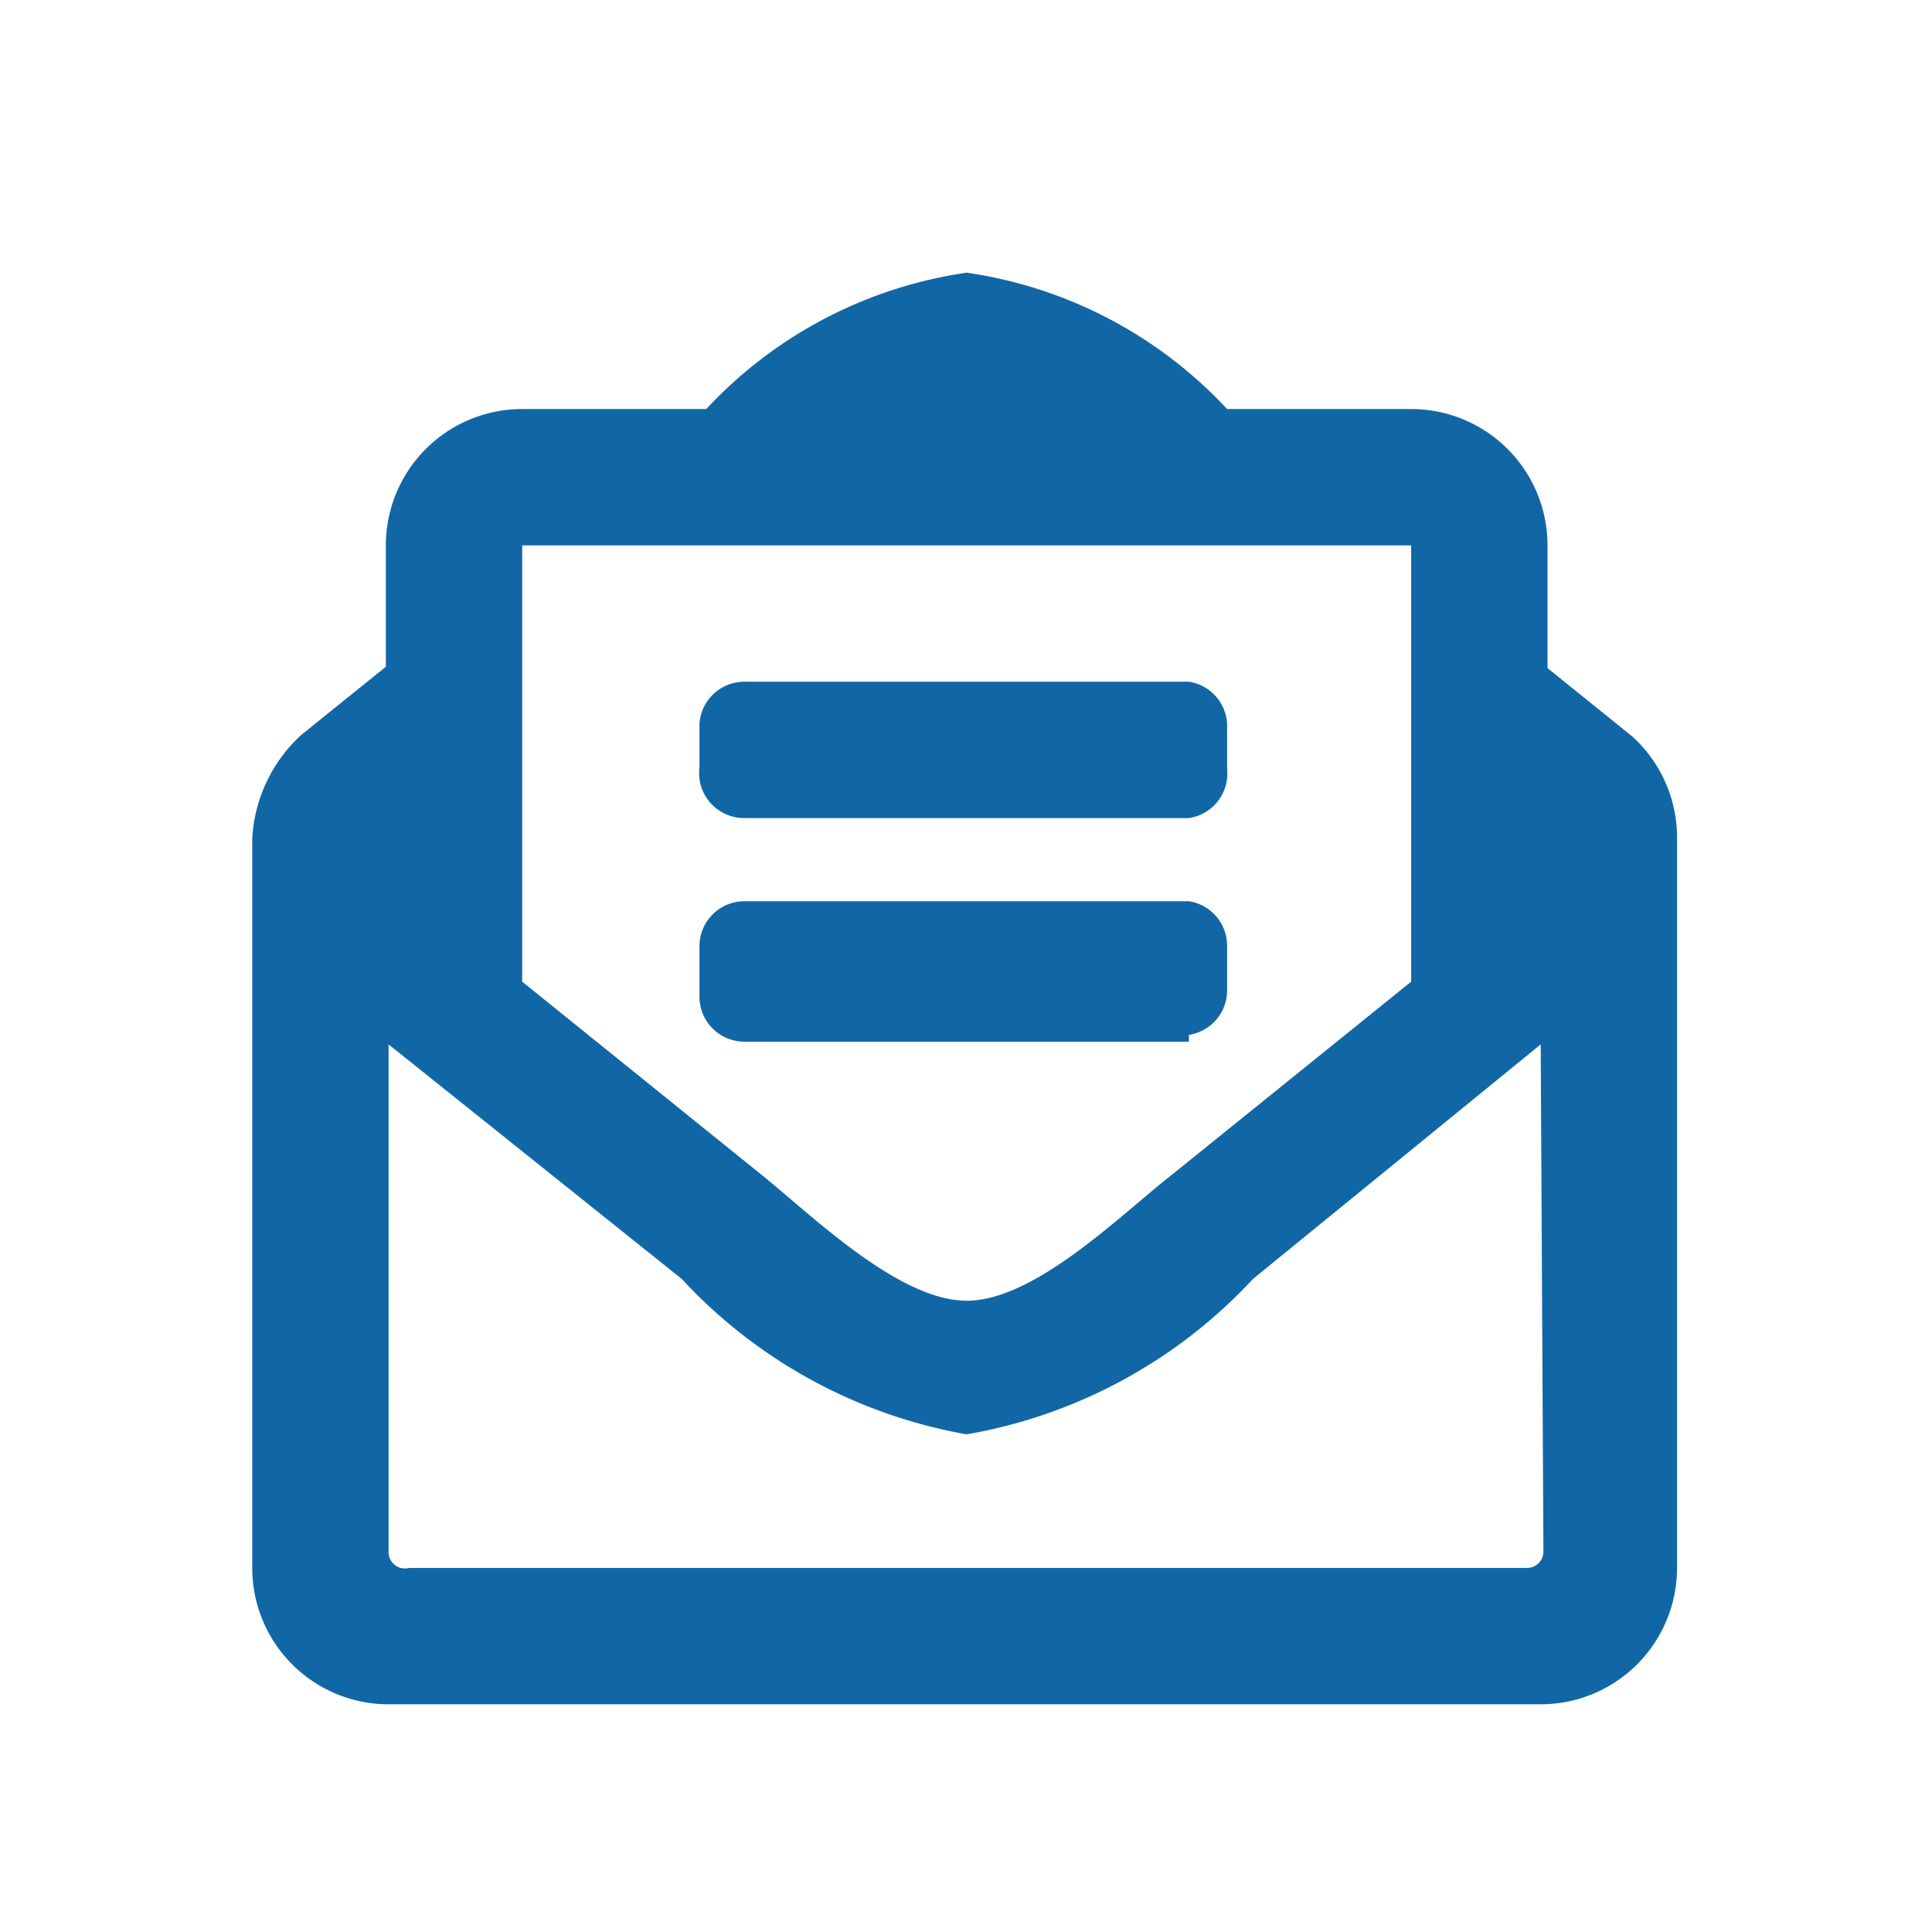 <svg xmlns="http://www.w3.org/2000/svg" viewBox="0 0 14.17 14.17"><defs><style>.a{fill:#1167a6;}</style></defs><title>email</title><path class="a" d="M12.3,6.15V11.5a1,1,0,0,1-1,1H2.85a1,1,0,0,1-1-1V6.15a1.11,1.11,0,0,1,.36-.76l.62-.5V4a1,1,0,0,1,1-1H5.18A3.24,3.24,0,0,1,7.09,2,3.24,3.24,0,0,1,9,3h1.35a1,1,0,0,1,1,1V4.9l.62.5A1,1,0,0,1,12.3,6.15Zm-1,1.51L9.19,9.38a3.73,3.73,0,0,1-2.1,1.14A3.73,3.73,0,0,1,5,9.38L2.85,7.66v3.72A.12.12,0,0,0,3,11.5H11.2a.12.12,0,0,0,.12-.12ZM3.83,7.2,5.59,8.62c.36.29,1,.92,1.5.92s1.13-.63,1.5-.92L10.35,7.2V4H3.83Zm1.3-1.56V5.31A.33.33,0,0,1,5.46,5H8.72A.33.33,0,0,1,9,5.31v.33A.33.33,0,0,1,8.72,6H5.46A.33.33,0,0,1,5.13,5.63Zm3.59,2H5.46a.33.33,0,0,1-.33-.33V6.94a.33.33,0,0,1,.33-.33H8.72A.33.33,0,0,1,9,6.94v.33A.33.33,0,0,1,8.72,7.59Z"/></svg>